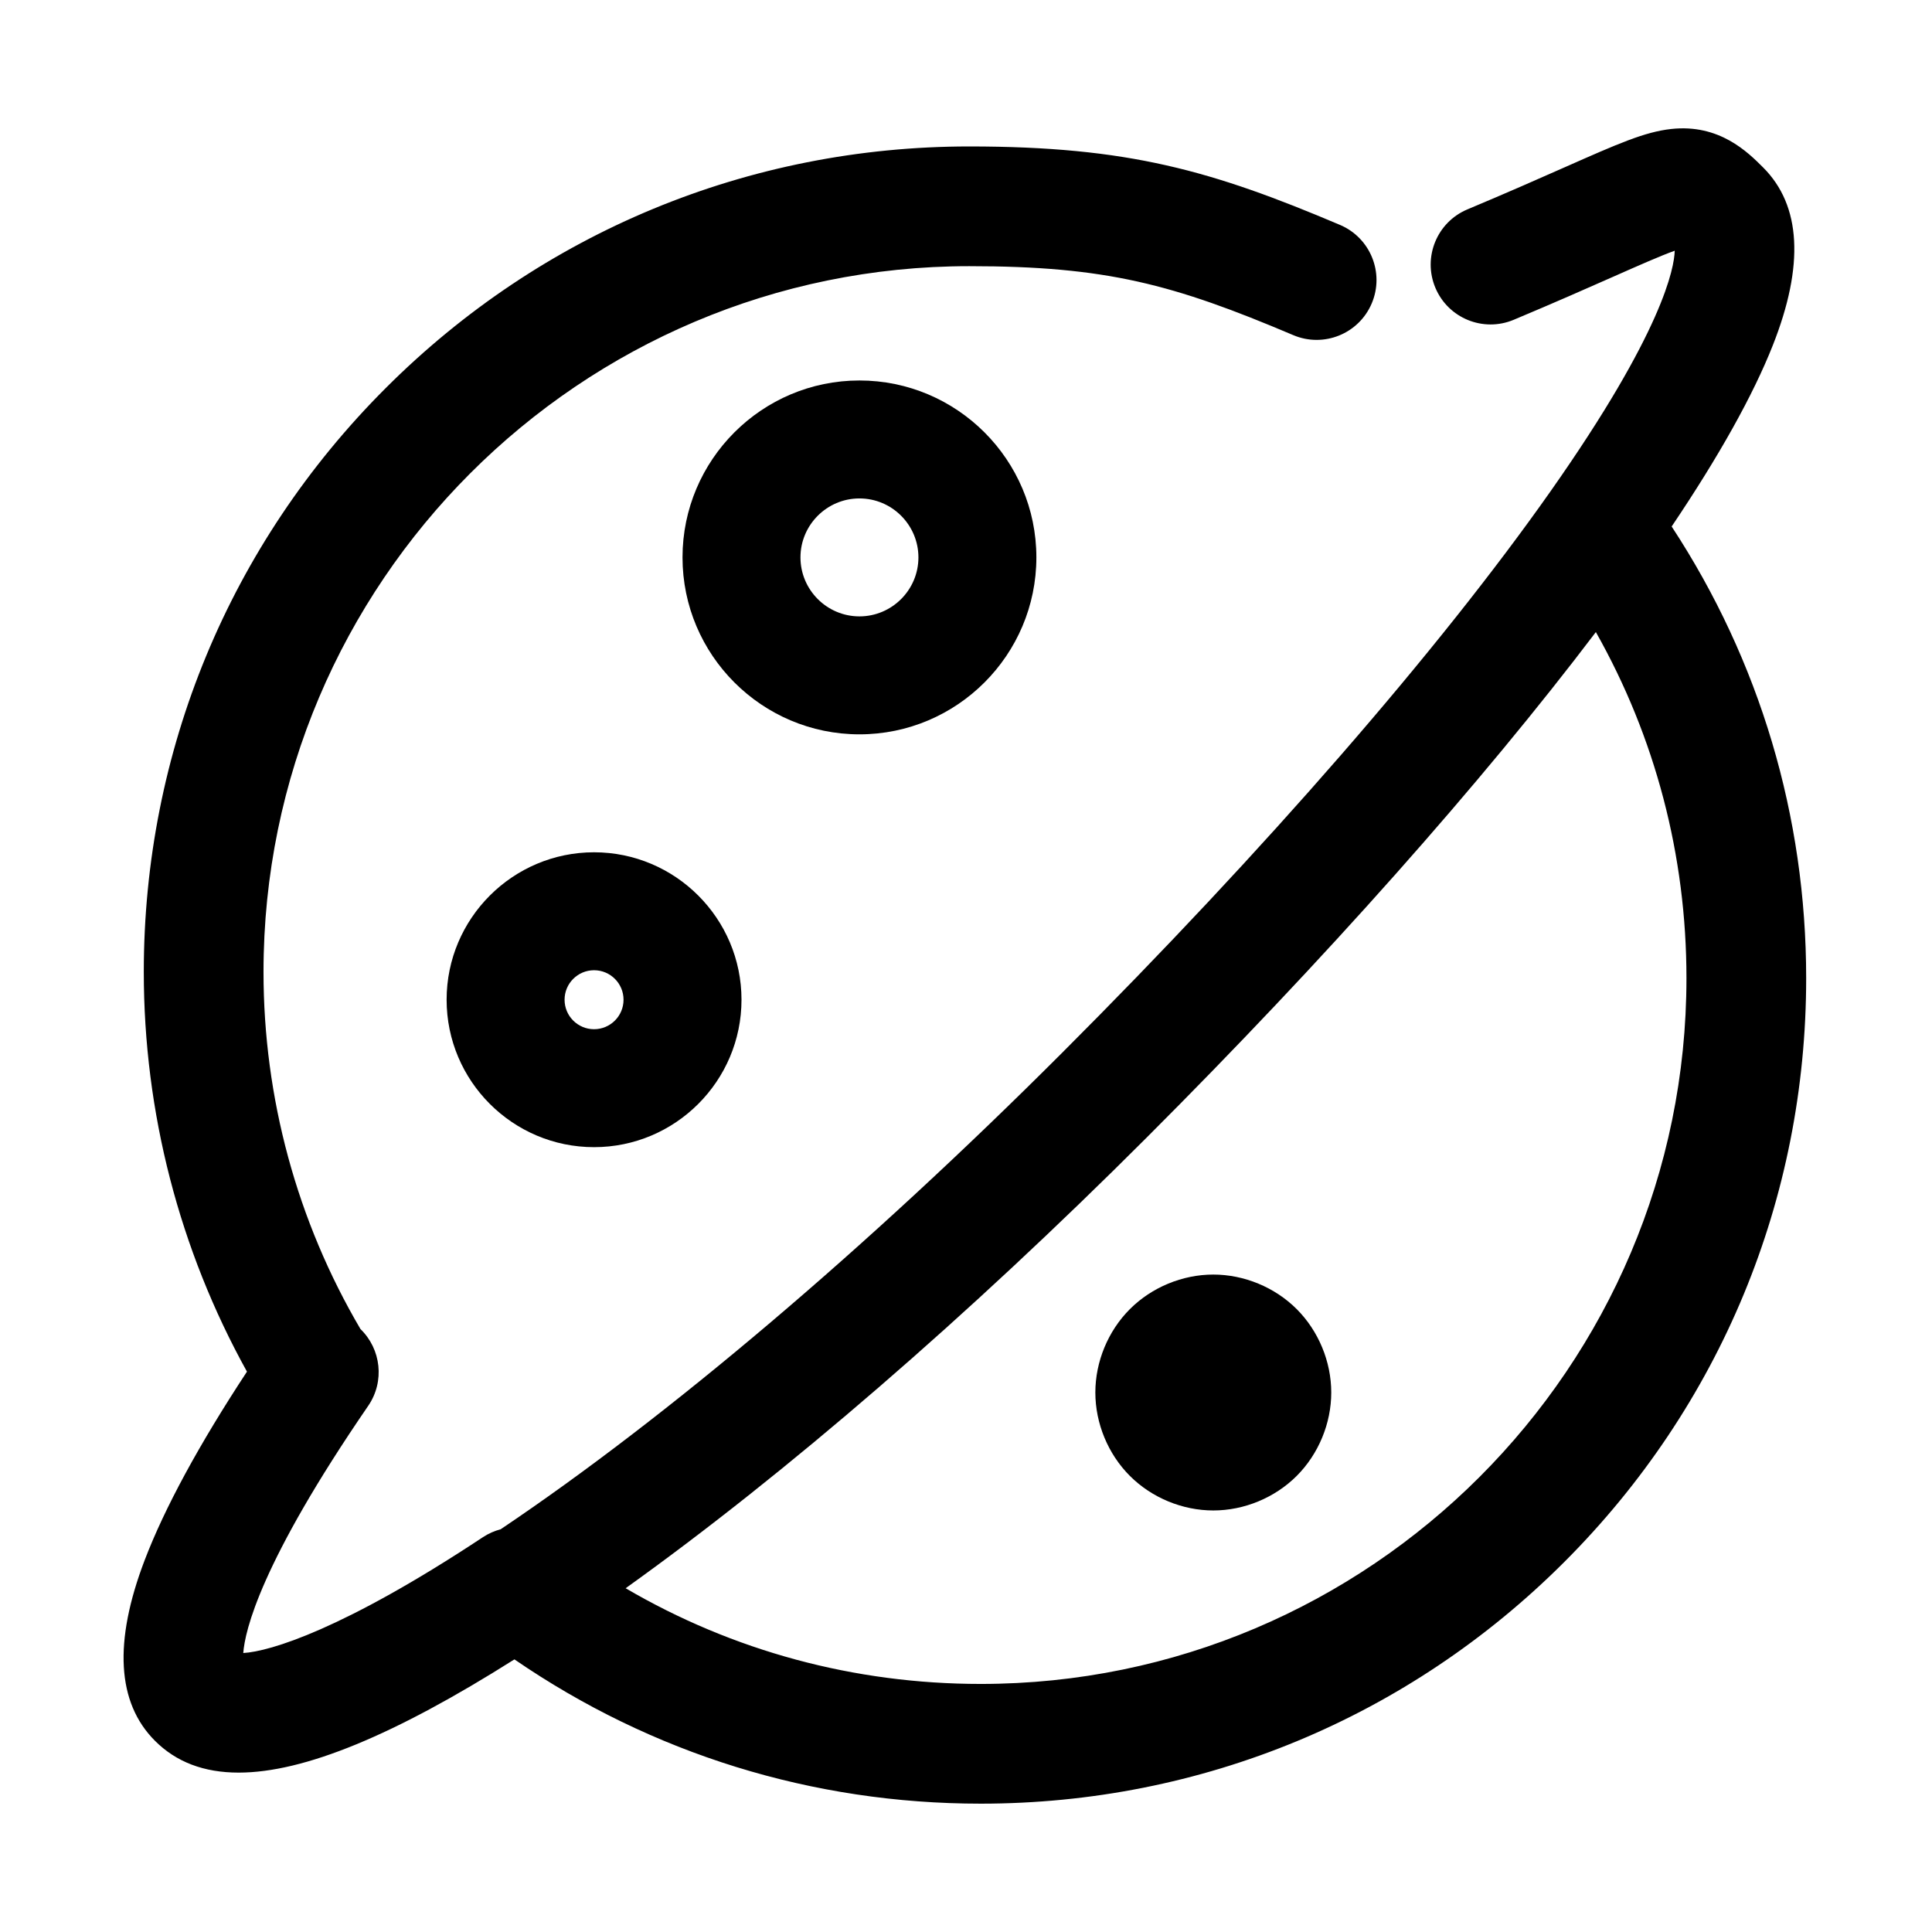 <?xml version="1.0" standalone="no"?><!DOCTYPE svg PUBLIC "-//W3C//DTD SVG 1.1//EN"
        "http://www.w3.org/Graphics/SVG/1.1/DTD/svg11.dtd"><svg t="1732179879038" class="icon" viewBox="0 0 1024 1024" version="1.1" xmlns="http://www.w3.org/2000/svg" p-id="2521" xmlns:xlink="http://www.w3.org/1999/xlink" width="32" height="32"><path d="M455.521 201.663c-51.697 0-93.774 42.074-93.774 93.773 0 51.703 42.076 93.779 93.774 93.779 51.705 0 93.778-42.076 93.778-93.779C549.299 243.736 507.226 201.663 455.521 201.663zM455.521 326.695c-17.221 0-31.258-14.034-31.258-31.259 0-17.223 14.037-31.256 31.258-31.256 17.224 0 31.261 14.034 31.261 31.256C486.783 312.66 472.745 326.695 455.521 326.695z" p-id="2522"/><path d="M314.864 451.73c-43.078 0-78.149 35.07-78.149 78.143 0 43.106 35.071 78.147 78.149 78.147 43.071 0 78.145-35.041 78.145-78.147C393.009 486.8 357.935 451.73 314.864 451.73zM314.864 545.5c-8.631 0-15.629-6.996-15.629-15.627 0-8.626 6.998-15.63 15.629-15.63 8.626 0 15.626 7.005 15.626 15.63C330.49 538.504 323.491 545.5 314.864 545.5z" p-id="2523"/><path d="M687.28 693.852c-11.573-11.568-27.84-18.307-44.206-18.307-16.369 0-32.631 6.738-44.206 18.307-11.573 11.576-18.31 27.847-18.31 44.206 0 16.363 6.734 32.635 18.307 44.21 11.575 11.568 27.843 18.307 44.209 18.307 16.369 0 32.628-6.738 44.203-18.307 11.576-11.576 18.313-27.847 18.313-44.21C705.59 721.699 698.852 705.427 687.28 693.852z" p-id="2524"/><path d="M886.011 279.054c25.135-37.313 43.15-69.562 53.618-96.038 16.758-42.383 15.035-74.09-5.116-94.241-8.113-8.111-23.212-23.213-48.731-20.409-14.077 1.545-28.225 7.806-56.416 20.279-13.47 5.961-30.236 13.38-51.6 22.331-16.16 6.772-23.772 25.363-17.001 41.524 6.772 16.163 25.365 23.774 41.525 17.002 21.943-9.194 39.027-16.754 52.755-22.828 12.96-5.735 25.373-11.227 32.598-13.783-0.247 8.856-5.991 42.446-65.764 127.419-59.276 84.274-151.254 190.018-258.991 297.753C459.303 661.651 353.956 751.019 265.355 810.548c-3.26 0.862-6.441 2.231-9.409 4.198-73.948 48.942-112.86 60.563-127.006 61.391 0.866-11.823 9.129-47.811 66.211-131.002 8.884-12.951 6.824-30.132-4.09-40.699-33.642-57.223-51.395-122.514-51.395-189.306 0-206.254 167.8-374.053 374.053-374.053 72.623 0 108.13 9.576 171.736 36.549 16.132 6.844 34.756-0.692 41.596-16.822 6.841-16.132-0.692-34.756-16.822-41.596C642.418 90.451 597.952 77.622 513.721 77.622c-116.863 0-226.732 45.509-309.365 128.144C121.721 288.398 76.212 398.267 76.212 515.13c0 74.407 18.862 147.243 54.682 211.868-25.425 38.678-43.636 72.222-54.206 99.899-16.562 43.365-14.729 75.584 5.45 95.763 11.21 11.21 25.876 16.859 44.364 16.859 34.604-0.003 82.579-19.816 146.155-60.014 72.924 50.078 158.017 76.472 247.146 76.472 116.862 0 226.729-45.512 309.364-128.144 82.634-82.636 128.144-192.502 128.144-309.364C957.311 432.633 932.712 350.266 886.011 279.054zM519.803 892.523c-66.985 0-131.288-17.439-188.201-50.722 84.916-60.759 181.454-144.164 276.158-238.871 94.663-94.66 177.68-188.184 238.078-267.92 31.511 55.772 48.018 118.446 48.018 183.461C893.855 724.722 726.056 892.523 519.803 892.523z" p-id="2525"/></svg>